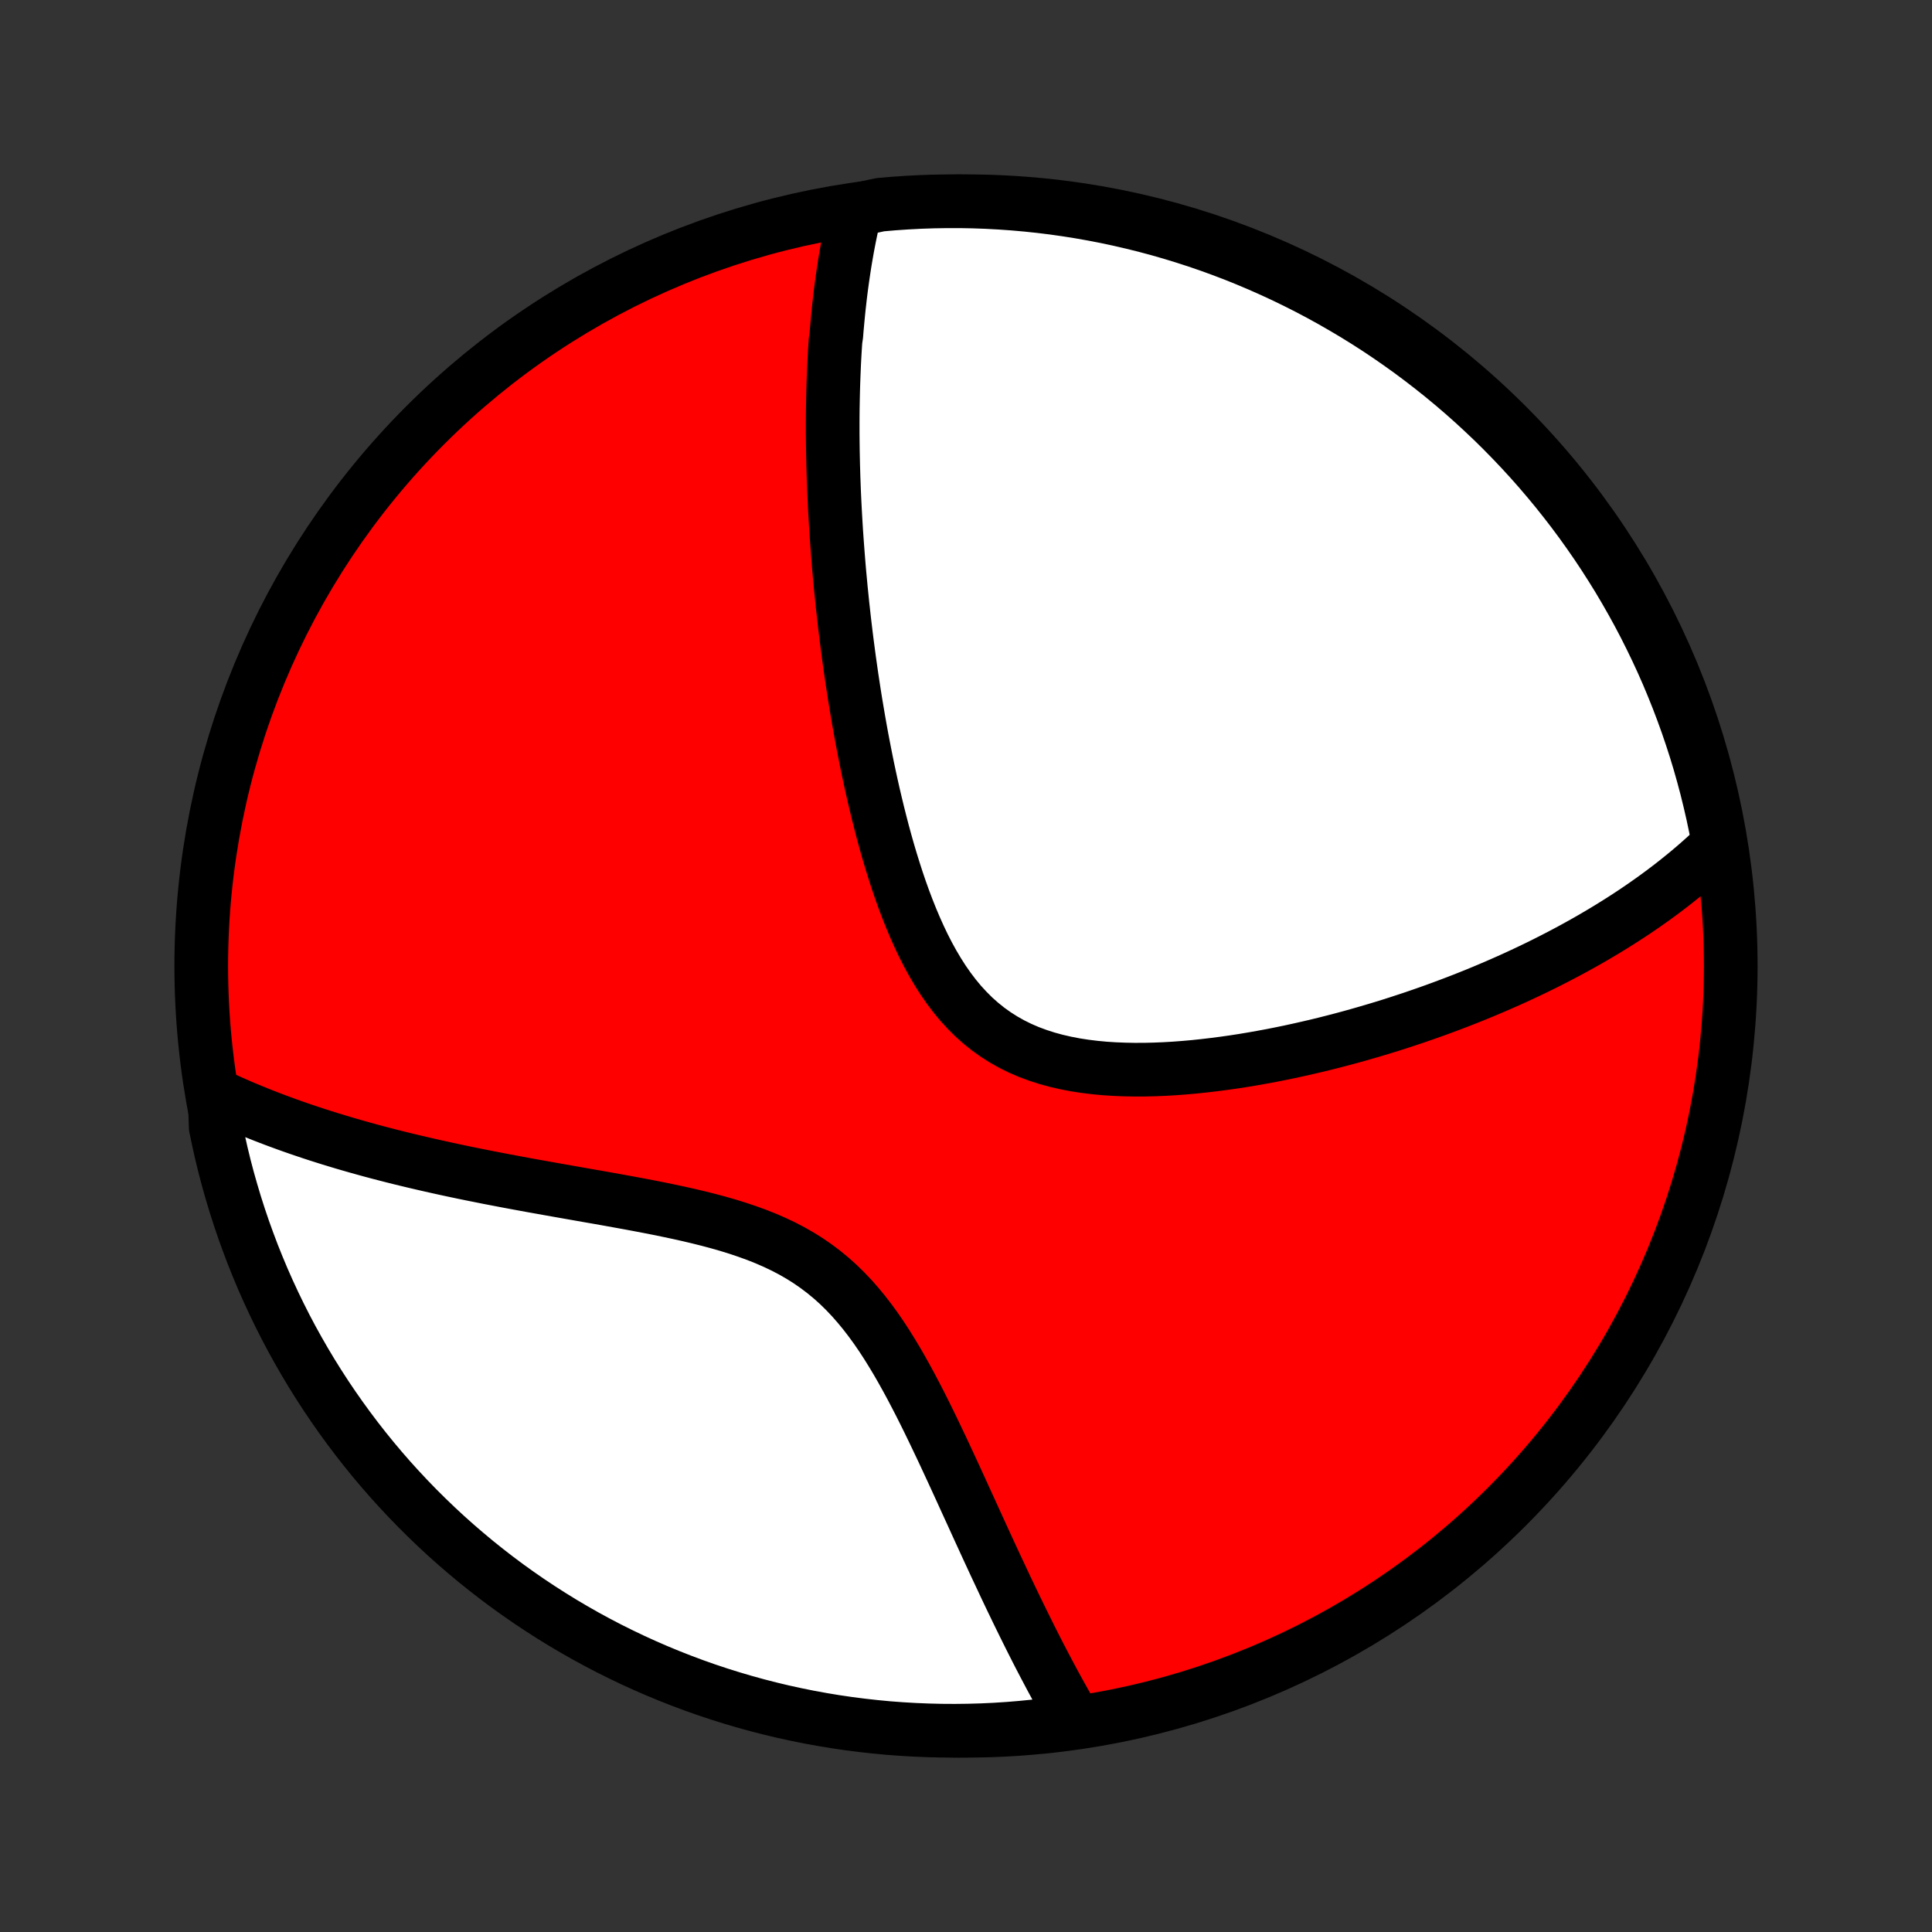 <?xml version="1.0" encoding="utf-8" standalone="no"?>
<!DOCTYPE svg PUBLIC "-//W3C//DTD SVG 1.1//EN"
  "http://www.w3.org/Graphics/SVG/1.1/DTD/svg11.dtd">
<!-- Created with matplotlib (http://matplotlib.org/) -->
<svg height="72pt" version="1.1" viewBox="0 0 72 72" width="72pt" xmlns="http://www.w3.org/2000/svg" xmlns:xlink="http://www.w3.org/1999/xlink">
 <rect x="0" y="0" width="72" height="72" fill="#333333" stroke="none"/>
 <defs>
  <style type="text/css">
*{stroke-linecap:butt;stroke-linejoin:round;}
  </style>
 </defs>
 <g id="figure_1">
  <g id="patch_1">
   <path d="
M0 72
L72 72
L72 0
L0 0
z
" style="fill:none;"/>
  </g>
  <g id="axes_1">
   <g id="PatchCollection_1">
    <defs>
     <path d="
M36 -7.5
C43.558 -7.5 50.808 -10.503 56.153 -15.848
C61.497 -21.192 64.5 -28.442 64.5 -36
C64.5 -43.558 61.497 -50.808 56.153 -56.153
C50.808 -61.497 43.558 -64.5 36 -64.5
C28.442 -64.5 21.192 -61.497 15.848 -56.153
C10.503 -50.808 7.5 -43.558 7.5 -36
C7.5 -28.442 10.503 -21.192 15.848 -15.848
C21.192 -10.503 28.442 -7.5 36 -7.5
z
" id="C0_0_a811fe30f3"/>
     <path d="
M31.88 -64.171
L31.832 -63.971
L31.786 -63.772
L31.741 -63.572
L31.699 -63.373
L31.658 -63.173
L31.619 -62.972
L31.581 -62.772
L31.546 -62.572
L31.511 -62.371
L31.478 -62.17
L31.447 -61.968
L31.417 -61.767
L31.388 -61.565
L31.36 -61.362
L31.334 -61.16
L31.309 -60.956
L31.286 -60.752
L31.263 -60.548
L31.242 -60.343
L31.222 -60.138
L31.203 -59.931
L31.184 -59.725
L31.168 -59.517
L31.137 -59.309
L31.123 -59.1
L31.11 -58.89
L31.098 -58.679
L31.087 -58.467
L31.078 -58.254
L31.069 -58.04
L31.061 -57.825
L31.054 -57.609
L31.048 -57.391
L31.043 -57.173
L31.039 -56.953
L31.035 -56.732
L31.033 -56.509
L31.032 -56.285
L31.032 -56.059
L31.032 -55.832
L31.034 -55.603
L31.037 -55.373
L31.04 -55.141
L31.045 -54.907
L31.05 -54.671
L31.057 -54.433
L31.064 -54.193
L31.073 -53.952
L31.082 -53.708
L31.093 -53.462
L31.105 -53.214
L31.118 -52.963
L31.132 -52.711
L31.147 -52.455
L31.163 -52.198
L31.181 -51.938
L31.2 -51.675
L31.22 -51.41
L31.241 -51.142
L31.263 -50.871
L31.287 -50.597
L31.313 -50.321
L31.339 -50.042
L31.368 -49.76
L31.397 -49.475
L31.429 -49.186
L31.461 -48.895
L31.496 -48.601
L31.532 -48.303
L31.57 -48.002
L31.61 -47.699
L31.651 -47.391
L31.695 -47.081
L31.74 -46.767
L31.788 -46.451
L31.837 -46.131
L31.889 -45.807
L31.944 -45.481
L32 -45.151
L32.059 -44.819
L32.12 -44.483
L32.185 -44.145
L32.252 -43.803
L32.321 -43.459
L32.394 -43.112
L32.47 -42.763
L32.549 -42.412
L32.632 -42.059
L32.718 -41.703
L32.808 -41.346
L32.901 -40.988
L32.999 -40.629
L33.101 -40.269
L33.208 -39.909
L33.32 -39.549
L33.436 -39.19
L33.558 -38.832
L33.686 -38.475
L33.82 -38.121
L33.96 -37.77
L34.107 -37.423
L34.261 -37.08
L34.422 -36.742
L34.592 -36.411
L34.77 -36.087
L34.958 -35.77
L35.154 -35.463
L35.361 -35.166
L35.578 -34.88
L35.805 -34.606
L36.044 -34.346
L36.293 -34.098
L36.554 -33.866
L36.826 -33.648
L37.109 -33.446
L37.402 -33.26
L37.706 -33.089
L38.02 -32.934
L38.342 -32.795
L38.674 -32.672
L39.012 -32.563
L39.358 -32.468
L39.71 -32.387
L40.067 -32.318
L40.429 -32.262
L40.795 -32.217
L41.163 -32.182
L41.534 -32.158
L41.907 -32.143
L42.28 -32.136
L42.654 -32.137
L43.029 -32.146
L43.402 -32.161
L43.775 -32.183
L44.146 -32.211
L44.516 -32.244
L44.883 -32.283
L45.248 -32.326
L45.611 -32.373
L45.97 -32.424
L46.327 -32.479
L46.68 -32.538
L47.03 -32.6
L47.377 -32.664
L47.72 -32.732
L48.059 -32.802
L48.394 -32.875
L48.726 -32.95
L49.053 -33.026
L49.377 -33.105
L49.697 -33.186
L50.012 -33.268
L50.324 -33.352
L50.632 -33.438
L50.935 -33.525
L51.235 -33.613
L51.531 -33.702
L51.822 -33.792
L52.11 -33.884
L52.394 -33.977
L52.675 -34.07
L52.951 -34.165
L53.224 -34.26
L53.493 -34.356
L53.758 -34.453
L54.02 -34.551
L54.279 -34.649
L54.534 -34.748
L54.786 -34.848
L55.034 -34.948
L55.279 -35.049
L55.521 -35.151
L55.76 -35.253
L55.996 -35.356
L56.229 -35.459
L56.459 -35.563
L56.686 -35.668
L56.911 -35.773
L57.133 -35.879
L57.352 -35.985
L57.568 -36.092
L57.782 -36.2
L57.993 -36.308
L58.202 -36.417
L58.409 -36.526
L58.613 -36.636
L58.815 -36.747
L59.015 -36.858
L59.213 -36.97
L59.408 -37.083
L59.602 -37.197
L59.793 -37.311
L59.983 -37.426
L60.17 -37.542
L60.356 -37.659
L60.54 -37.776
L60.722 -37.895
L60.903 -38.014
L61.081 -38.135
L61.258 -38.256
L61.433 -38.379
L61.607 -38.502
L61.779 -38.627
L61.95 -38.753
L62.118 -38.88
L62.286 -39.008
L62.452 -39.138
L62.616 -39.269
L62.779 -39.401
L62.941 -39.535
L63.101 -39.67
L63.26 -39.807
L63.417 -39.946
L63.573 -40.086
L63.727 -40.228
L63.88 -40.372
L64.032 -40.517
L64.027 -40.665
L63.933 -41.168
L63.83 -41.657
L63.718 -42.143
L63.599 -42.628
L63.47 -43.111
L63.334 -43.592
L63.189 -44.07
L63.035 -44.546
L62.874 -45.019
L62.704 -45.489
L62.526 -45.957
L62.34 -46.421
L62.147 -46.883
L61.945 -47.341
L61.735 -47.795
L61.517 -48.246
L61.292 -48.694
L61.059 -49.137
L60.818 -49.576
L60.569 -50.012
L60.314 -50.443
L60.05 -50.869
L59.78 -51.291
L59.502 -51.709
L59.217 -52.121
L58.925 -52.529
L58.626 -52.932
L58.32 -53.329
L58.008 -53.721
L57.688 -54.108
L57.362 -54.49
L57.03 -54.865
L56.691 -55.235
L56.346 -55.599
L55.994 -55.958
L55.637 -56.31
L55.273 -56.655
L54.904 -56.995
L54.529 -57.328
L54.148 -57.655
L53.762 -57.975
L53.37 -58.288
L52.973 -58.595
L52.571 -58.895
L52.164 -59.187
L51.752 -59.473
L51.335 -59.752
L50.913 -60.023
L50.487 -60.287
L50.056 -60.543
L49.622 -60.792
L49.183 -61.034
L48.74 -61.268
L48.293 -61.494
L47.842 -61.713
L47.388 -61.923
L46.93 -62.126
L46.469 -62.321
L46.005 -62.508
L45.538 -62.686
L45.068 -62.857
L44.595 -63.019
L44.119 -63.173
L43.641 -63.319
L43.161 -63.457
L42.678 -63.586
L42.194 -63.706
L41.707 -63.819
L41.219 -63.923
L40.729 -64.018
L40.238 -64.105
L39.745 -64.183
L39.252 -64.253
L38.757 -64.314
L38.262 -64.366
L37.766 -64.41
L37.269 -64.445
L36.772 -64.472
L36.274 -64.49
L35.777 -64.499
L35.28 -64.499
L34.783 -64.491
L34.286 -64.474
L33.79 -64.448
L33.294 -64.414
L32.799 -64.371
z
" id="C0_1_5221f7f773"/>
     <path d="
M7.997 -31.216
L8.19 -31.125
L8.385 -31.035
L8.582 -30.946
L8.781 -30.858
L8.982 -30.77
L9.186 -30.684
L9.392 -30.599
L9.601 -30.514
L9.811 -30.43
L10.025 -30.347
L10.24 -30.265
L10.459 -30.184
L10.68 -30.103
L10.904 -30.023
L11.13 -29.944
L11.36 -29.866
L11.592 -29.788
L11.827 -29.711
L12.066 -29.635
L12.307 -29.559
L12.552 -29.485
L12.8 -29.41
L13.051 -29.337
L13.306 -29.264
L13.564 -29.192
L13.825 -29.12
L14.091 -29.049
L14.36 -28.979
L14.632 -28.909
L14.908 -28.84
L15.188 -28.772
L15.472 -28.704
L15.76 -28.637
L16.051 -28.57
L16.347 -28.504
L16.646 -28.438
L16.95 -28.373
L17.258 -28.308
L17.569 -28.244
L17.885 -28.181
L18.204 -28.117
L18.528 -28.055
L18.856 -27.992
L19.187 -27.93
L19.523 -27.868
L19.862 -27.806
L20.205 -27.745
L20.551 -27.683
L20.901 -27.621
L21.255 -27.559
L21.611 -27.496
L21.97 -27.433
L22.333 -27.37
L22.697 -27.305
L23.064 -27.239
L23.433 -27.172
L23.803 -27.103
L24.175 -27.032
L24.547 -26.959
L24.92 -26.882
L25.292 -26.803
L25.664 -26.72
L26.035 -26.632
L26.403 -26.54
L26.769 -26.442
L27.132 -26.338
L27.49 -26.227
L27.844 -26.108
L28.193 -25.982
L28.535 -25.846
L28.871 -25.7
L29.199 -25.544
L29.519 -25.377
L29.83 -25.198
L30.132 -25.008
L30.425 -24.805
L30.708 -24.591
L30.982 -24.365
L31.246 -24.128
L31.5 -23.879
L31.746 -23.62
L31.982 -23.351
L32.211 -23.073
L32.431 -22.787
L32.644 -22.494
L32.85 -22.194
L33.049 -21.889
L33.242 -21.578
L33.43 -21.265
L33.612 -20.948
L33.79 -20.628
L33.964 -20.307
L34.133 -19.985
L34.299 -19.663
L34.461 -19.34
L34.62 -19.018
L34.775 -18.698
L34.928 -18.378
L35.079 -18.061
L35.227 -17.745
L35.372 -17.433
L35.516 -17.122
L35.657 -16.815
L35.797 -16.51
L35.934 -16.209
L36.07 -15.911
L36.205 -15.617
L36.337 -15.326
L36.468 -15.039
L36.598 -14.755
L36.726 -14.476
L36.853 -14.2
L36.979 -13.928
L37.103 -13.66
L37.227 -13.396
L37.349 -13.136
L37.469 -12.879
L37.589 -12.627
L37.708 -12.378
L37.826 -12.133
L37.943 -11.891
L38.059 -11.654
L38.174 -11.42
L38.288 -11.19
L38.401 -10.963
L38.514 -10.739
L38.625 -10.52
L38.736 -10.303
L38.847 -10.09
L38.957 -9.88
L39.066 -9.674
L39.174 -9.47
L39.282 -9.27
L39.389 -9.073
L39.496 -8.878
L39.603 -8.687
L39.709 -8.498
L39.814 -8.312
L39.919 -8.129
L39.554 -7.949
L39.06 -7.722
L38.565 -7.665
L38.069 -7.616
L37.573 -7.575
L37.076 -7.543
L36.579 -7.52
L36.081 -7.506
L35.584 -7.5
L35.087 -7.503
L34.59 -7.515
L34.093 -7.535
L33.597 -7.564
L33.102 -7.601
L32.607 -7.648
L32.114 -7.703
L31.622 -7.766
L31.131 -7.838
L30.642 -7.919
L30.154 -8.008
L29.668 -8.106
L29.184 -8.212
L28.702 -8.327
L28.223 -8.45
L27.745 -8.582
L27.27 -8.722
L26.798 -8.87
L26.329 -9.026
L25.862 -9.191
L25.399 -9.364
L24.939 -9.545
L24.482 -9.734
L24.029 -9.931
L23.579 -10.136
L23.134 -10.349
L22.692 -10.569
L22.254 -10.798
L21.82 -11.034
L21.391 -11.278
L20.966 -11.529
L20.546 -11.788
L20.13 -12.054
L19.72 -12.327
L19.314 -12.608
L18.913 -12.895
L18.518 -13.19
L18.128 -13.492
L17.743 -13.8
L17.364 -14.116
L16.99 -14.438
L16.622 -14.766
L16.261 -15.101
L15.905 -15.443
L15.555 -15.79
L15.212 -16.144
L14.875 -16.504
L14.544 -16.869
L14.22 -17.241
L13.903 -17.618
L13.592 -18.001
L13.288 -18.39
L12.991 -18.784
L12.701 -19.183
L12.418 -19.587
L12.142 -19.996
L11.874 -20.41
L11.613 -20.828
L11.359 -21.252
L11.113 -21.68
L10.874 -22.112
L10.643 -22.548
L10.42 -22.989
L10.205 -23.433
L9.997 -23.882
L9.797 -24.334
L9.606 -24.789
L9.422 -25.248
L9.247 -25.711
L9.079 -26.176
L8.92 -26.645
L8.769 -27.116
L8.627 -27.59
L8.492 -28.066
L8.366 -28.545
L8.249 -29.026
L8.14 -29.51
L8.039 -29.995
z
" id="C0_2_ed409450a5"/>
    </defs>
    <g clip-path="url(#p1bffca34e9)">
     <use style="fill:#ff0000;stroke:#000000;stroke-width:2.0;" x="0.0" xlink:href="#C0_0_a811fe30f3" y="72.0"/>
    </g>
    <g clip-path="url(#p1bffca34e9)">
     <use style="fill:#ffffff;stroke:#000000;stroke-width:2.0;" x="0.0" xlink:href="#C0_1_5221f7f773" y="72.0"/>
    </g>
    <g clip-path="url(#p1bffca34e9)">
     <use style="fill:#ffffff;stroke:#000000;stroke-width:2.0;" x="0.0" xlink:href="#C0_2_ed409450a5" y="72.0"/>
    </g>
   </g>
  </g>
 </g>
 <defs>
  <clipPath id="p1bffca34e9">
   <rect height="72.0" width="72.0" x="0.0" y="0.0"/>
  </clipPath>
 </defs>
</svg>
